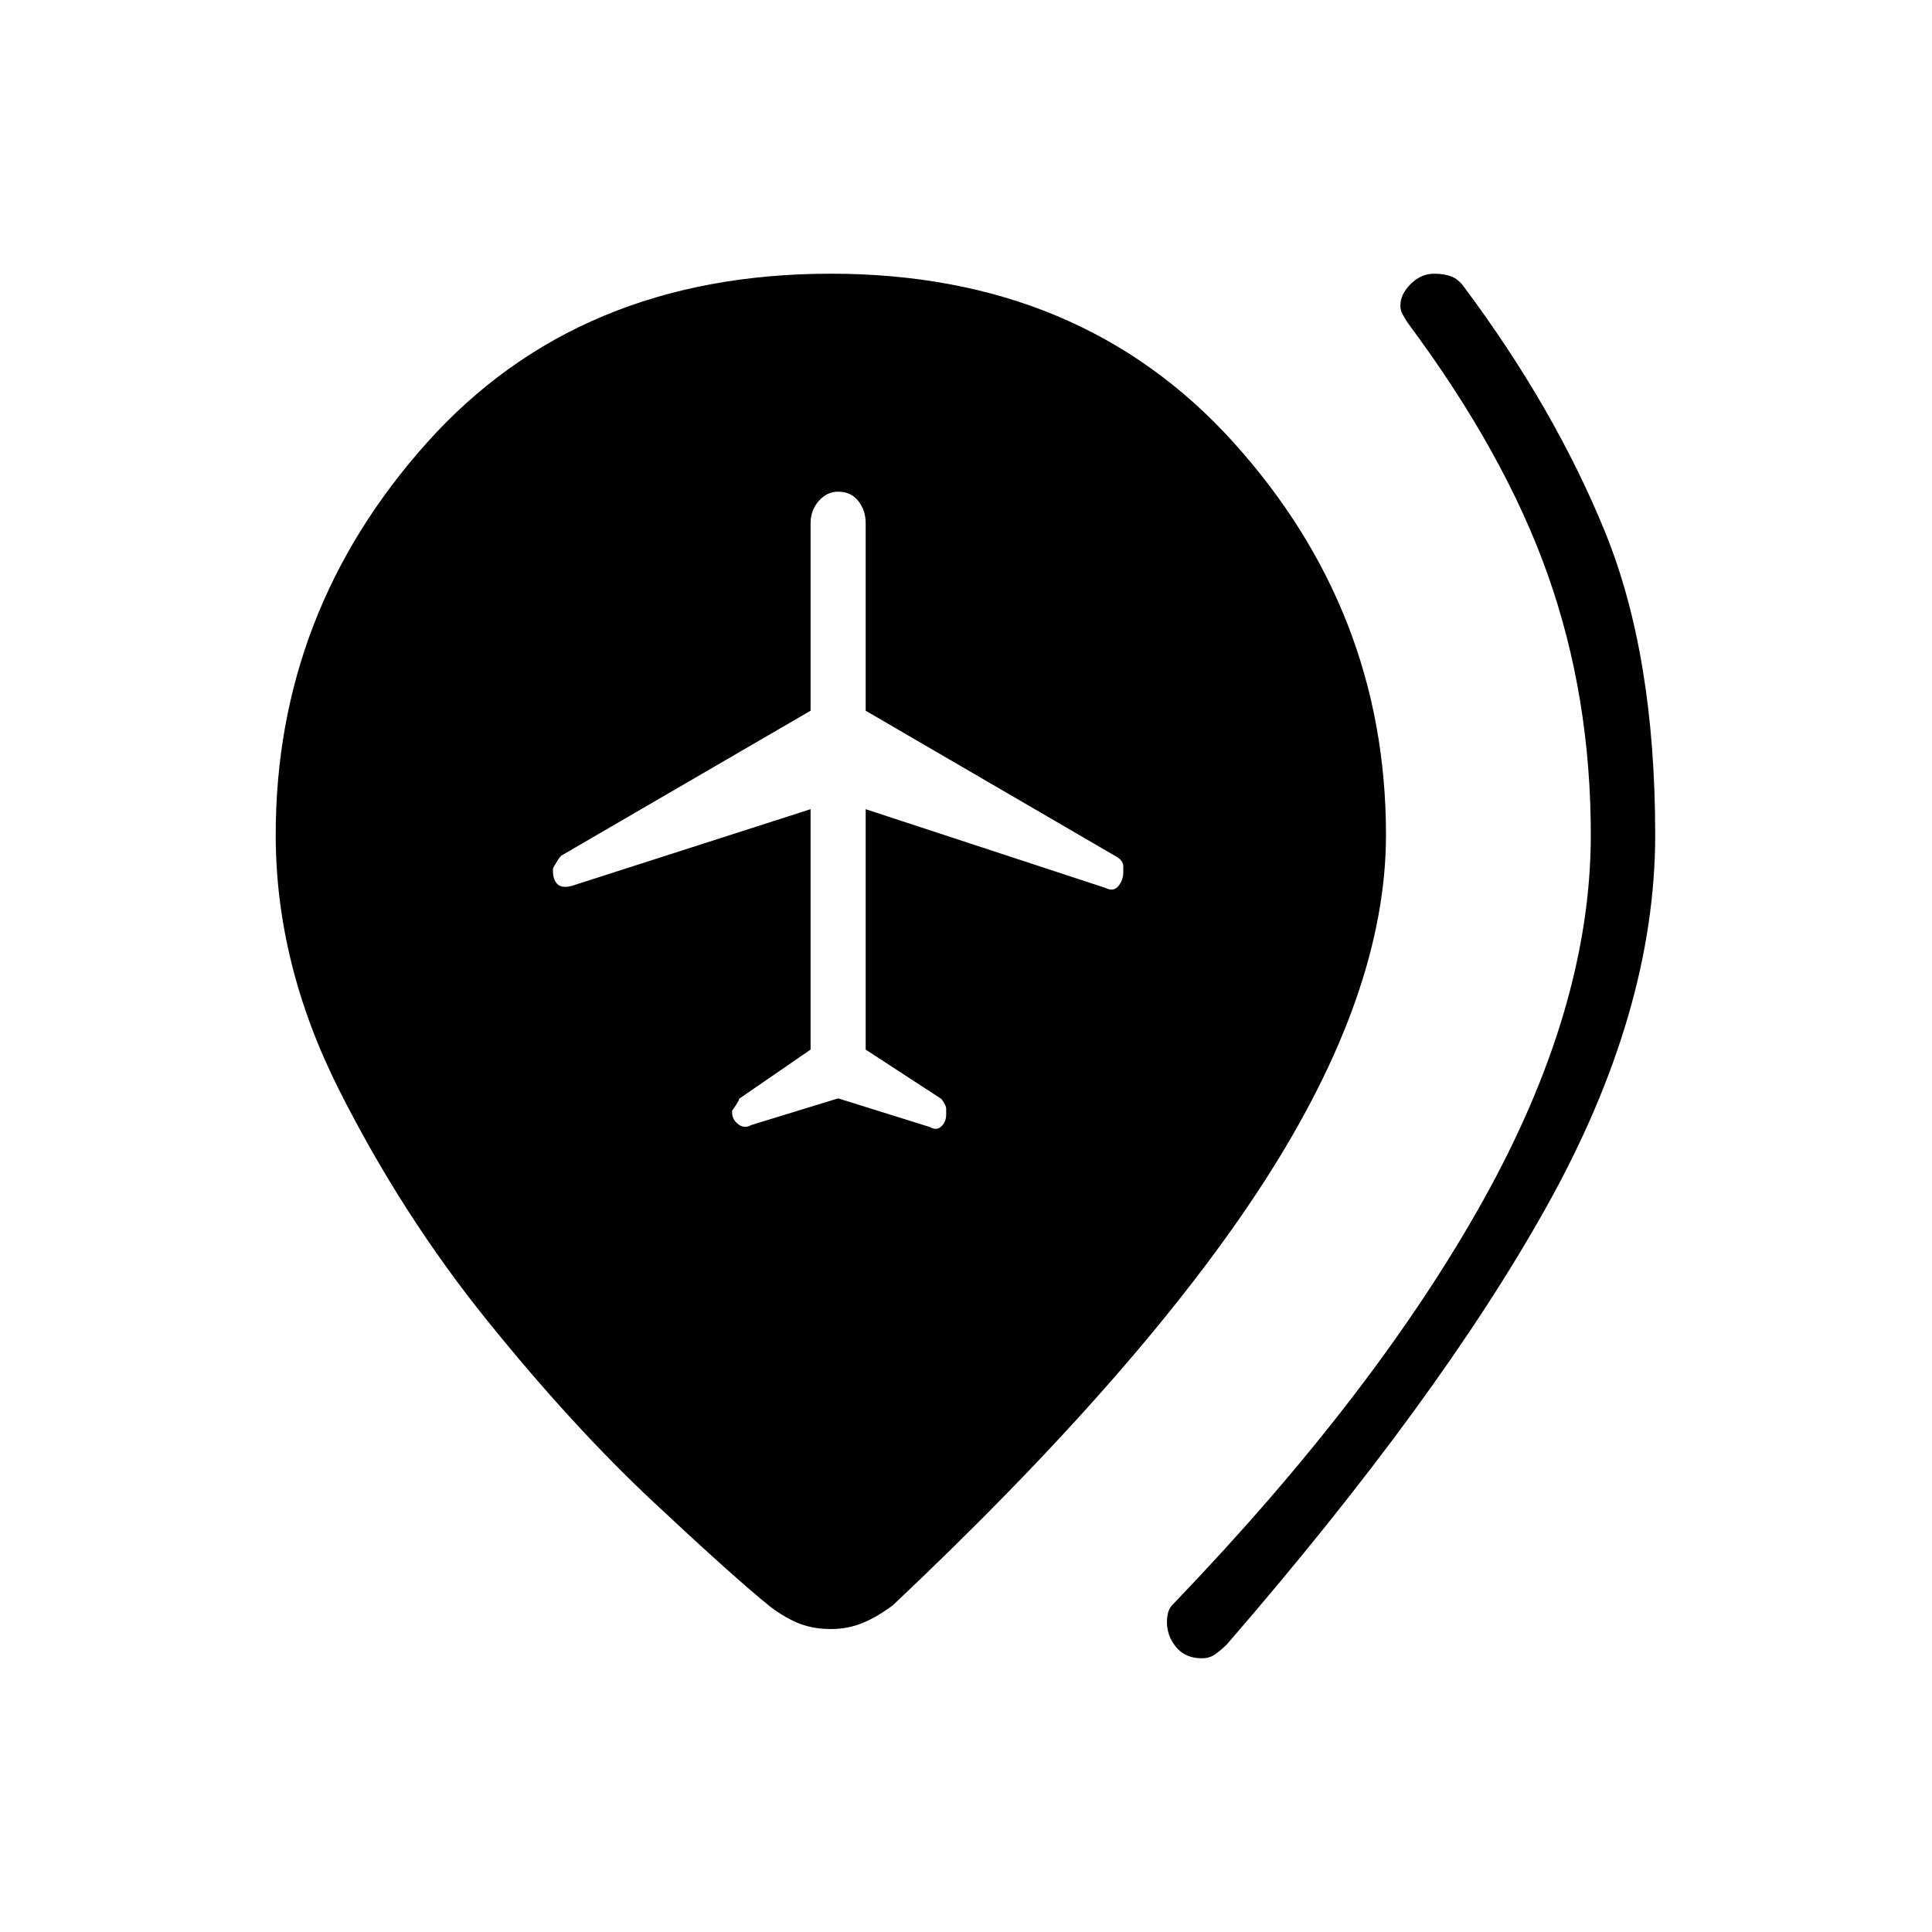 <svg xmlns="http://www.w3.org/2000/svg" height="20" viewBox="0 -960 960 960" width="20"><path d="M416.46-414.23 462-400q3.46 2 5.81-.35 2.34-2.34 2.34-5.8v-2.93q0-1.77-2.46-4.92l-37.54-24.46v-119.46l119.23 39.15q3.93 2 6.35-.96 2.42-2.96 2.42-6.89v-2.92q0-3-3.92-5.08l-124.08-72.23V-700q0-6.38-3.65-11.04-3.65-4.65-10.04-4.65-5.61 0-9.65 4.65-4.04 4.66-4.04 11.04v93.15l-123.85 72q-1.23 1-4.15 6.31v1.46q0 4.16 2.15 6.35 2.16 2.19 7.08.96l118.77-38.15v119.46L367.23-414q.54.23-3.46 5.92v.7q0 3.69 3.08 6.03 3.07 2.35 6.53.35l43.08-13.23ZM597.15-136q-8.07 0-12.69-5.5-4.61-5.5-4.61-12.58 0-2.38.57-4.65.58-2.27 2.5-4.19Q683.46-267.54 736.96-363.5q53.5-95.96 53.5-181.65 0-68.85-21.38-129.27-21.39-60.43-69.62-125.2-1.69-2.69-2.65-4.46t-.96-4.15q0-5.54 5.11-10.65 5.12-5.12 11.66-5.12 4.92 0 8.46 1.35 3.54 1.34 6.23 5.03 45.15 60.47 70.15 121.74 25 61.26 25 150.73 0 87.77-53.58 184-53.57 96.23-159.26 218.23-2.7 2.69-5.62 4.8-2.92 2.12-6.85 2.12Zm-184.3-14.54q-8.39 0-15.27-2.58-6.89-2.57-14.81-8.5-17.69-14.23-58.04-52-40.35-37.76-82.65-90.23-42.31-52.46-73.7-114.8Q137-481 137-545.15q0-110.93 75.15-194.89Q287.31-824 412.85-824q124.53 0 200.19 83.96 75.65 83.96 75.65 194.89 0 78.23-60.11 171.65-60.12 93.42-184.89 211.12-7.92 5.92-15.19 8.88-7.27 2.96-15.65 2.96Z"/></svg>
